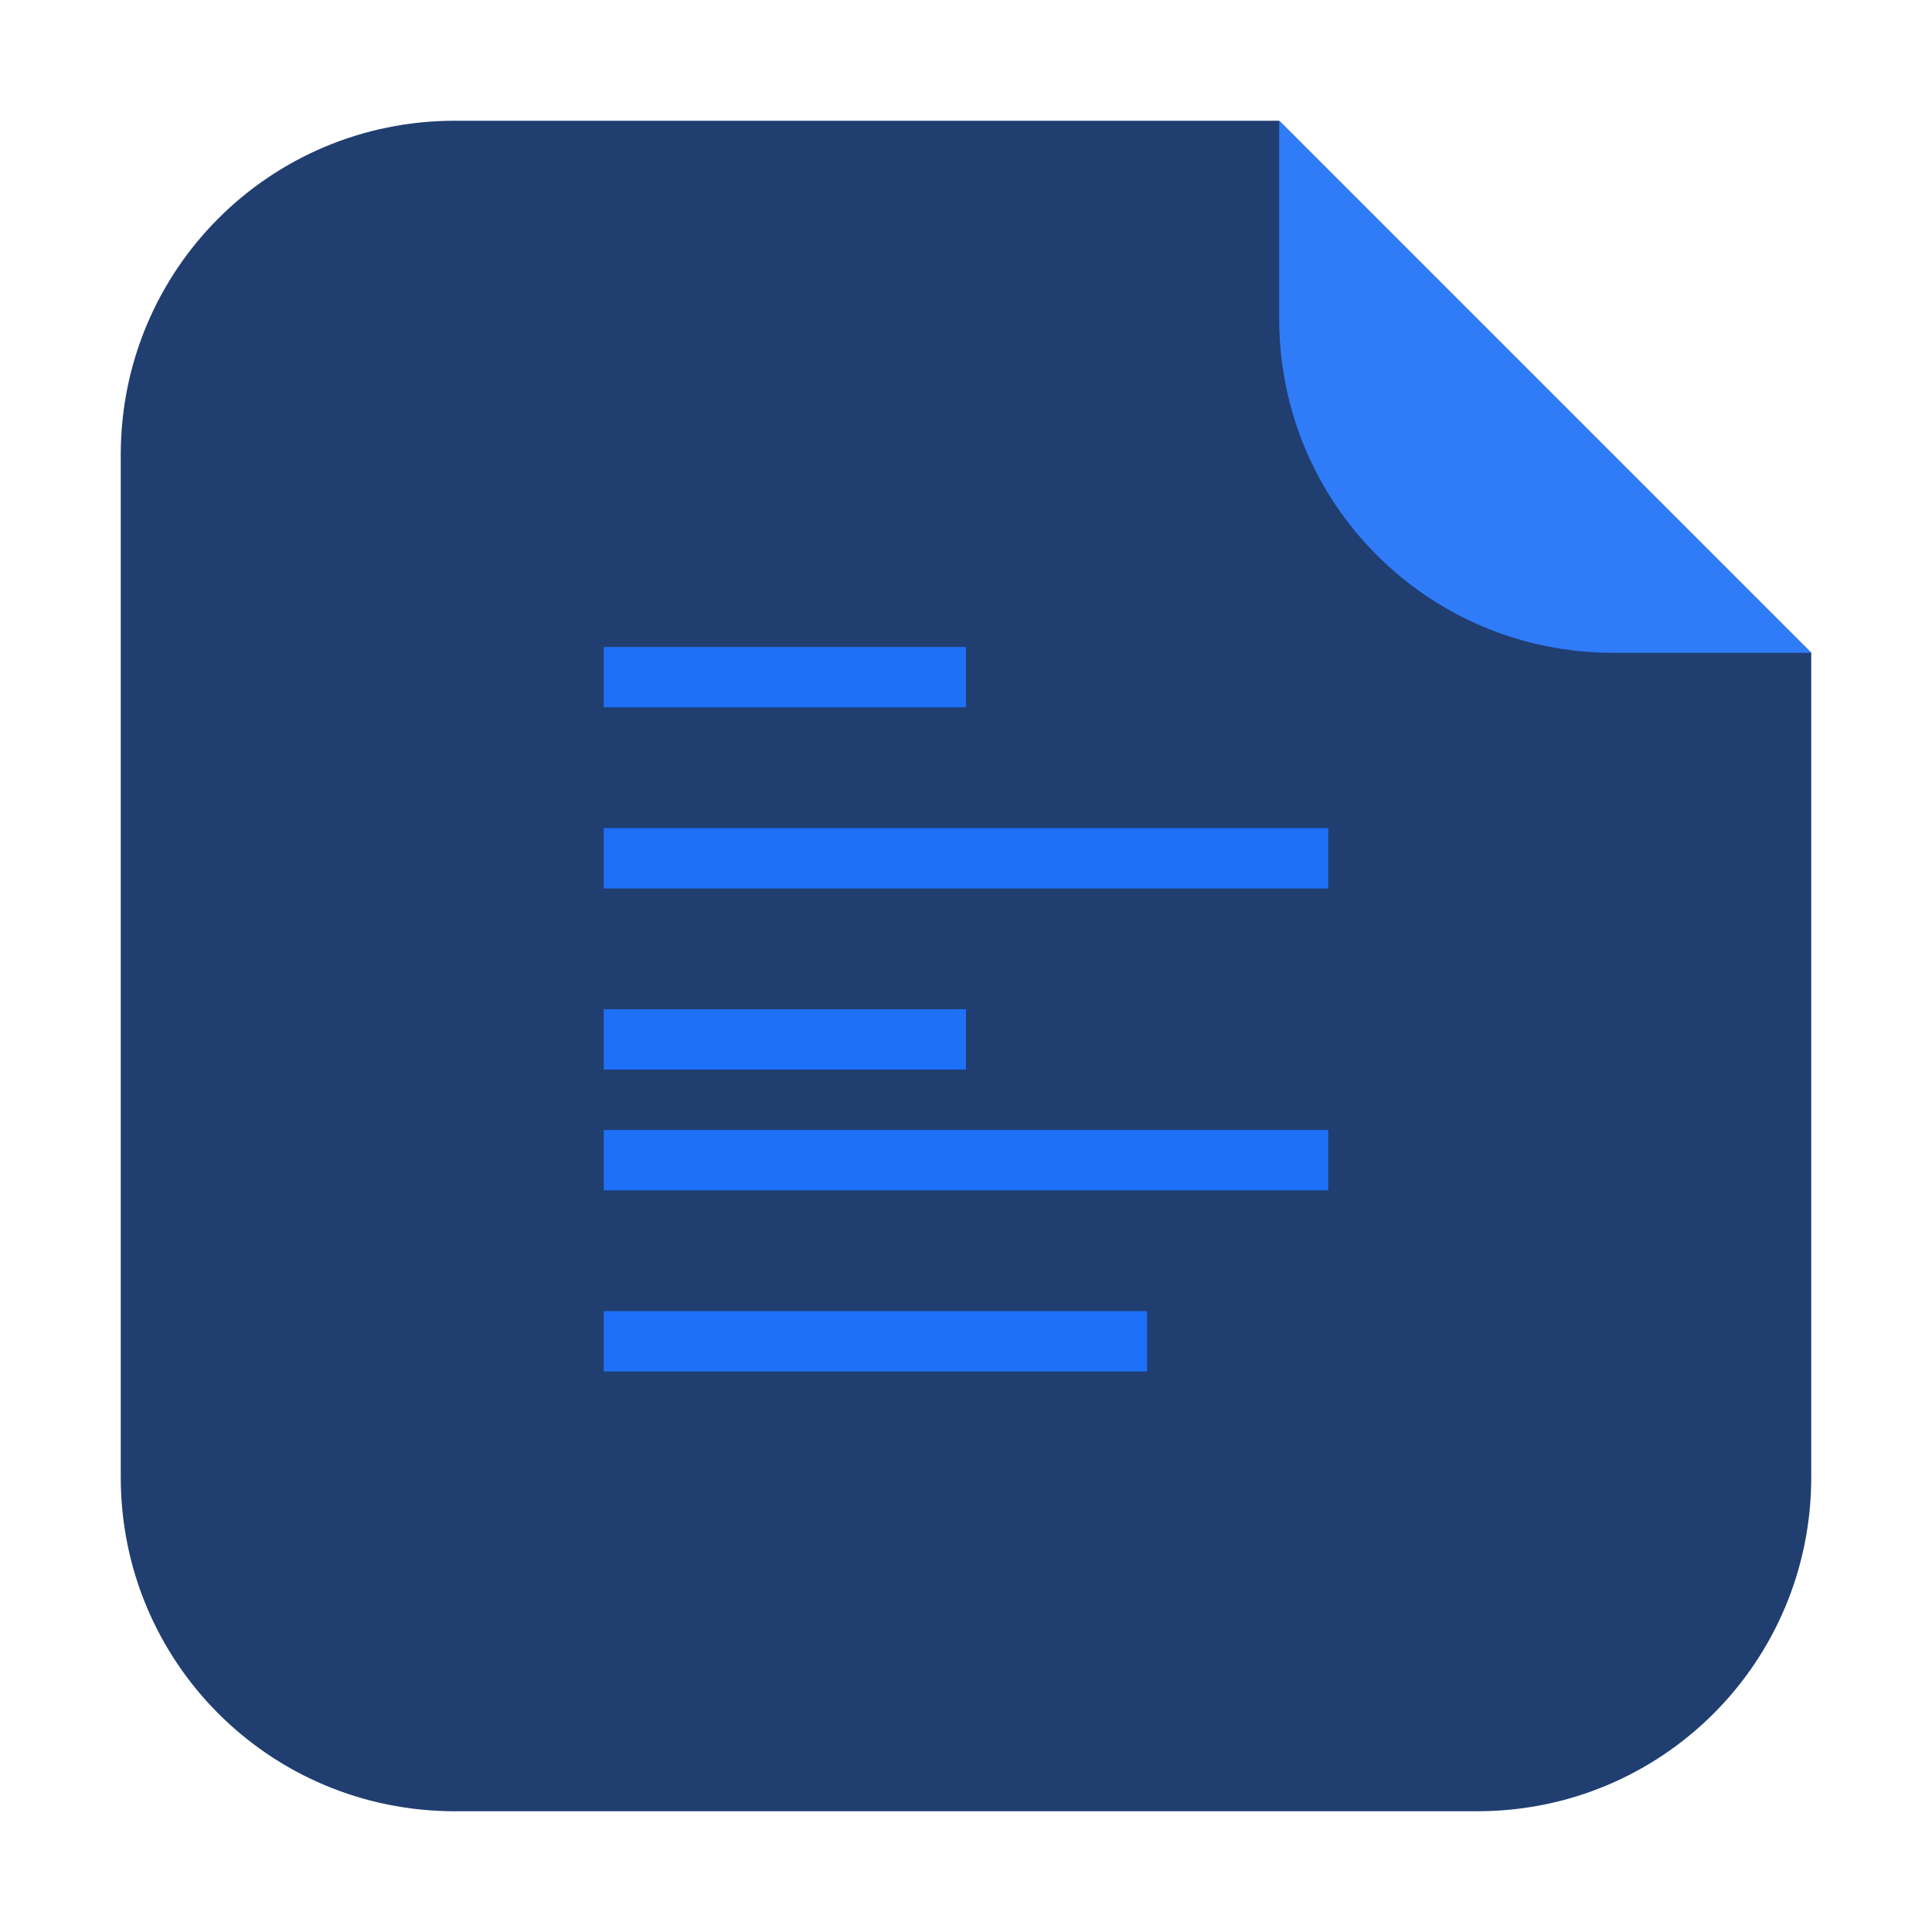 <?xml version="1.0" encoding="UTF-8"?>
<svg xmlns="http://www.w3.org/2000/svg" xmlns:xlink="http://www.w3.org/1999/xlink" width="48pt" height="48pt" viewBox="0 0 48 48" version="1.1">
<g id="surface1">
<path style=" stroke:none;fill-rule:evenodd;fill:rgb(12.549%,24.314%,43.922%);fill-opacity:1;" d="M 31.781 3 L 11.301 3 C 6.703 3 3 6.703 3 11.301 L 3 36.699 C 3 41.297 6.703 45 11.301 45 L 36.699 45 C 41.297 45 45 41.297 45 36.699 L 45 16.219 Z M 31.781 3 "/>
<path style=" stroke:none;fill-rule:evenodd;fill:rgb(18.824%,48.627%,97.255%);fill-opacity:1;" d="M 45 16.219 L 31.781 3 L 31.781 7.918 C 31.781 12.516 35.484 16.219 40.082 16.219 Z M 45 16.219 "/>
<path style=" stroke:none;fill-rule:nonzero;fill:rgb(11.373%,43.922%,96.863%);fill-opacity:1;" d="M 15 16.074 L 15 17.574 L 24 17.574 L 24 16.074 Z M 15 20.574 L 15 22.074 L 33 22.074 L 33 20.574 Z M 15 25.074 L 15 26.574 L 24 26.574 L 24 25.074 Z M 15 28.074 L 15 29.574 L 33 29.574 L 33 28.074 Z M 15 32.574 L 15 34.074 L 28.5 34.074 L 28.5 32.574 Z M 15 32.574 "/>
</g>
</svg>
